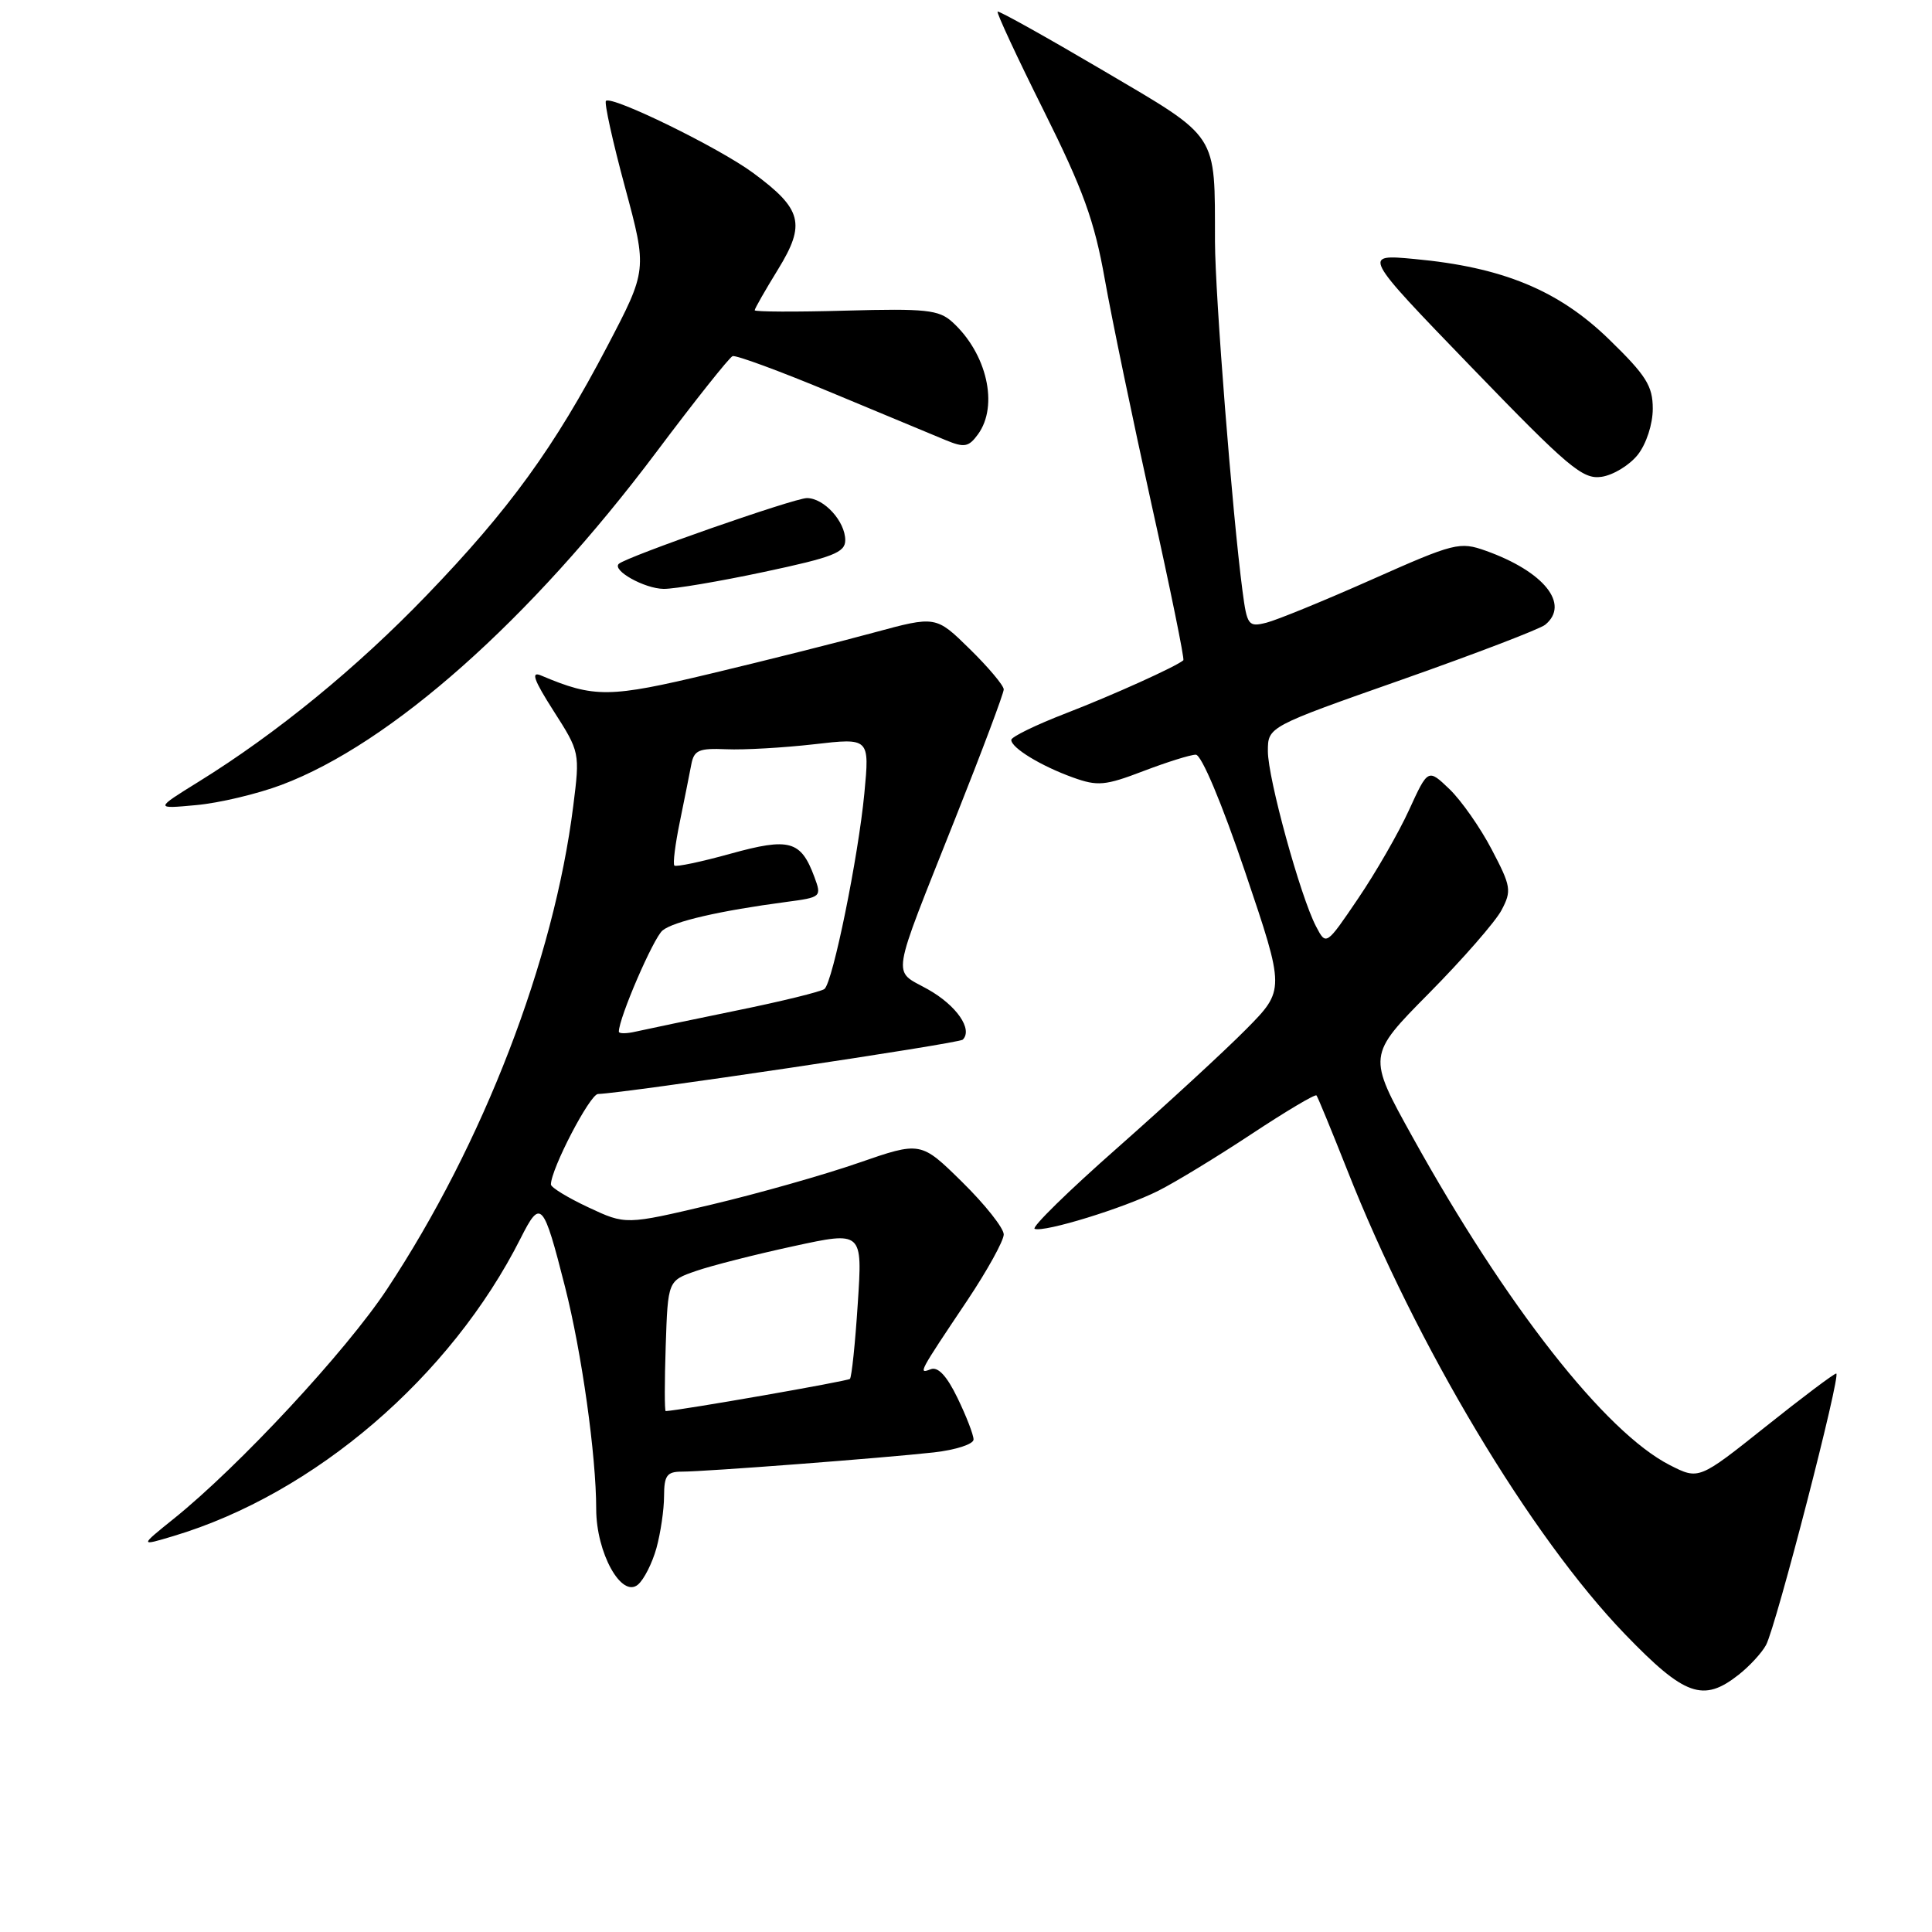 <?xml version="1.0" encoding="UTF-8" standalone="no"?>
<!DOCTYPE svg PUBLIC "-//W3C//DTD SVG 1.1//EN" "http://www.w3.org/Graphics/SVG/1.1/DTD/svg11.dtd" >
<svg xmlns="http://www.w3.org/2000/svg" xmlns:xlink="http://www.w3.org/1999/xlink" version="1.1" viewBox="0 0 256 256">
 <g >
 <path fill="currentColor"
d=" M 230.37 221.92 C 231.82 220.78 233.46 219.00 234.01 217.97 C 235.34 215.50 244.00 182.00 243.31 182.00 C 243.02 182.00 238.80 185.17 233.94 189.05 C 225.10 196.09 225.10 196.09 221.25 194.13 C 212.70 189.76 199.58 173.04 187.18 150.68 C 181.18 139.87 181.18 139.87 189.34 131.62 C 193.83 127.08 198.16 122.12 198.96 120.60 C 200.32 118.03 200.23 117.45 197.66 112.56 C 196.14 109.65 193.62 106.06 192.06 104.56 C 189.22 101.84 189.22 101.84 186.70 107.34 C 185.32 110.36 182.28 115.64 179.95 119.07 C 175.72 125.31 175.72 125.31 174.39 122.77 C 172.31 118.81 168.00 103.13 168.00 99.54 C 168.00 96.30 168.00 96.30 185.75 90.06 C 195.51 86.62 204.06 83.35 204.75 82.78 C 208.06 80.06 204.58 75.73 196.88 72.98 C 193.42 71.75 192.73 71.92 181.80 76.78 C 175.50 79.58 169.20 82.16 167.81 82.51 C 165.42 83.11 165.24 82.88 164.64 78.32 C 163.29 68.07 161.01 39.14 160.99 32.00 C 160.96 17.45 161.61 18.44 146.15 9.33 C 138.64 4.91 132.36 1.40 132.19 1.54 C 132.02 1.68 134.76 7.57 138.29 14.64 C 143.52 25.13 145.02 29.25 146.39 37.00 C 147.32 42.23 150.11 55.66 152.59 66.86 C 155.08 78.06 156.97 87.34 156.80 87.49 C 155.84 88.32 147.51 92.09 141.25 94.51 C 137.26 96.05 134.00 97.64 134.00 98.04 C 134.00 99.10 137.94 101.50 142.17 103.02 C 145.44 104.20 146.44 104.11 151.51 102.17 C 154.63 100.98 157.75 100.00 158.45 100.00 C 159.20 100.00 161.89 106.39 165.00 115.58 C 170.27 131.17 170.27 131.17 165.11 136.39 C 162.27 139.26 154.61 146.31 148.10 152.06 C 141.58 157.80 136.63 162.65 137.10 162.83 C 138.39 163.32 148.89 160.09 153.47 157.79 C 155.69 156.68 161.24 153.30 165.81 150.28 C 170.38 147.26 174.26 144.95 174.44 145.15 C 174.61 145.34 176.43 149.78 178.50 155.00 C 187.67 178.27 202.83 203.60 215.33 216.55 C 223.23 224.74 225.68 225.61 230.37 221.92 Z  M 86.98 205.14 C 87.53 203.14 87.99 200.04 87.99 198.25 C 88.00 195.51 88.37 195.00 90.35 195.00 C 93.48 195.00 117.10 193.19 123.75 192.45 C 126.64 192.12 129.00 191.36 129.00 190.74 C 129.00 190.13 128.05 187.66 126.88 185.25 C 125.46 182.31 124.29 181.06 123.33 181.43 C 121.64 182.08 121.68 182.00 128.18 172.30 C 130.83 168.33 133.00 164.40 133.00 163.57 C 133.00 162.73 130.53 159.61 127.50 156.63 C 122.01 151.23 122.01 151.23 113.75 154.09 C 109.21 155.67 100.42 158.16 94.21 159.63 C 82.91 162.30 82.91 162.30 77.96 159.98 C 75.23 158.70 73.00 157.34 73.00 156.95 C 73.00 154.91 78.16 144.99 79.24 144.96 C 83.01 144.83 127.06 138.27 127.57 137.76 C 128.94 136.39 126.74 133.22 122.95 131.09 C 118.19 128.42 117.88 130.37 126.60 108.39 C 130.12 99.54 133.00 91.87 133.00 91.35 C 133.00 90.84 130.98 88.43 128.50 86.00 C 124.01 81.59 124.01 81.59 115.75 83.83 C 111.21 85.07 101.54 87.50 94.25 89.24 C 80.73 92.48 78.76 92.50 71.68 89.50 C 70.31 88.92 70.73 90.10 73.35 94.20 C 76.83 99.64 76.85 99.72 75.96 106.79 C 73.39 127.27 64.04 151.52 51.29 170.81 C 45.85 179.04 31.67 194.30 23.00 201.26 C 18.50 204.88 18.50 204.88 23.00 203.53 C 41.68 197.93 59.72 182.45 68.99 164.07 C 71.64 158.81 71.99 159.19 74.87 170.52 C 77.09 179.25 79.00 192.87 79.00 199.97 C 79.01 205.75 82.34 211.79 84.52 209.98 C 85.32 209.32 86.42 207.14 86.98 205.14 Z  M 37.30 104.00 C 51.78 98.56 70.26 82.16 86.95 59.93 C 92.08 53.09 96.64 47.36 97.07 47.19 C 97.50 47.02 103.39 49.19 110.17 52.02 C 116.95 54.84 123.77 57.68 125.33 58.33 C 127.78 59.34 128.35 59.24 129.58 57.56 C 132.36 53.76 130.77 46.82 126.18 42.66 C 124.40 41.05 122.67 40.87 112.08 41.16 C 105.43 41.35 100.00 41.32 100.00 41.11 C 100.00 40.90 101.39 38.46 103.09 35.70 C 106.80 29.67 106.29 27.70 99.79 22.91 C 95.27 19.57 81.05 12.62 80.29 13.37 C 80.05 13.61 81.18 18.75 82.81 24.78 C 85.77 35.76 85.77 35.76 80.46 45.90 C 73.45 59.29 67.48 67.52 56.53 78.88 C 47.26 88.51 36.64 97.19 26.34 103.57 C 20.50 107.19 20.50 107.19 26.00 106.68 C 29.02 106.41 34.11 105.20 37.30 104.00 Z  M 101.25 75.78 C 110.39 73.84 112.00 73.21 112.00 71.58 C 112.00 69.09 109.19 66.00 106.92 66.00 C 105.24 66.00 83.05 73.76 82.00 74.71 C 81.05 75.57 85.39 78.00 87.94 78.03 C 89.35 78.05 95.34 77.04 101.25 75.78 Z  M 217.02 60.25 C 218.15 58.81 219.00 56.20 219.00 54.16 C 219.00 51.13 218.13 49.75 213.18 44.94 C 206.51 38.46 199.10 35.40 187.43 34.32 C 180.50 33.67 180.50 33.67 194.95 48.63 C 207.85 61.98 209.71 63.55 212.22 63.18 C 213.77 62.95 215.93 61.63 217.02 60.25 Z  M 88.21 178.35 C 88.50 169.70 88.50 169.70 92.23 168.41 C 94.28 167.70 100.09 166.22 105.13 165.13 C 114.29 163.14 114.29 163.14 113.66 172.72 C 113.32 177.99 112.85 182.48 112.62 182.71 C 112.32 183.01 90.41 186.84 88.21 186.98 C 88.05 186.99 88.05 183.11 88.21 178.35 Z  M 82.00 136.70 C 82.00 134.89 86.58 124.29 87.79 123.29 C 89.26 122.09 95.37 120.68 104.20 119.51 C 108.82 118.90 108.89 118.84 107.91 116.20 C 106.12 111.37 104.61 110.96 96.80 113.12 C 92.92 114.20 89.57 114.90 89.36 114.69 C 89.14 114.47 89.47 111.87 90.08 108.90 C 90.69 105.93 91.37 102.51 91.60 101.30 C 91.96 99.40 92.60 99.12 96.26 99.28 C 98.59 99.38 103.81 99.08 107.86 98.62 C 115.23 97.77 115.23 97.77 114.53 105.14 C 113.72 113.60 110.36 130.09 109.25 131.04 C 108.84 131.39 103.55 132.69 97.50 133.92 C 91.45 135.16 85.49 136.41 84.25 136.69 C 83.01 136.98 82.00 136.98 82.00 136.70 Z "/>
</g>
</svg>